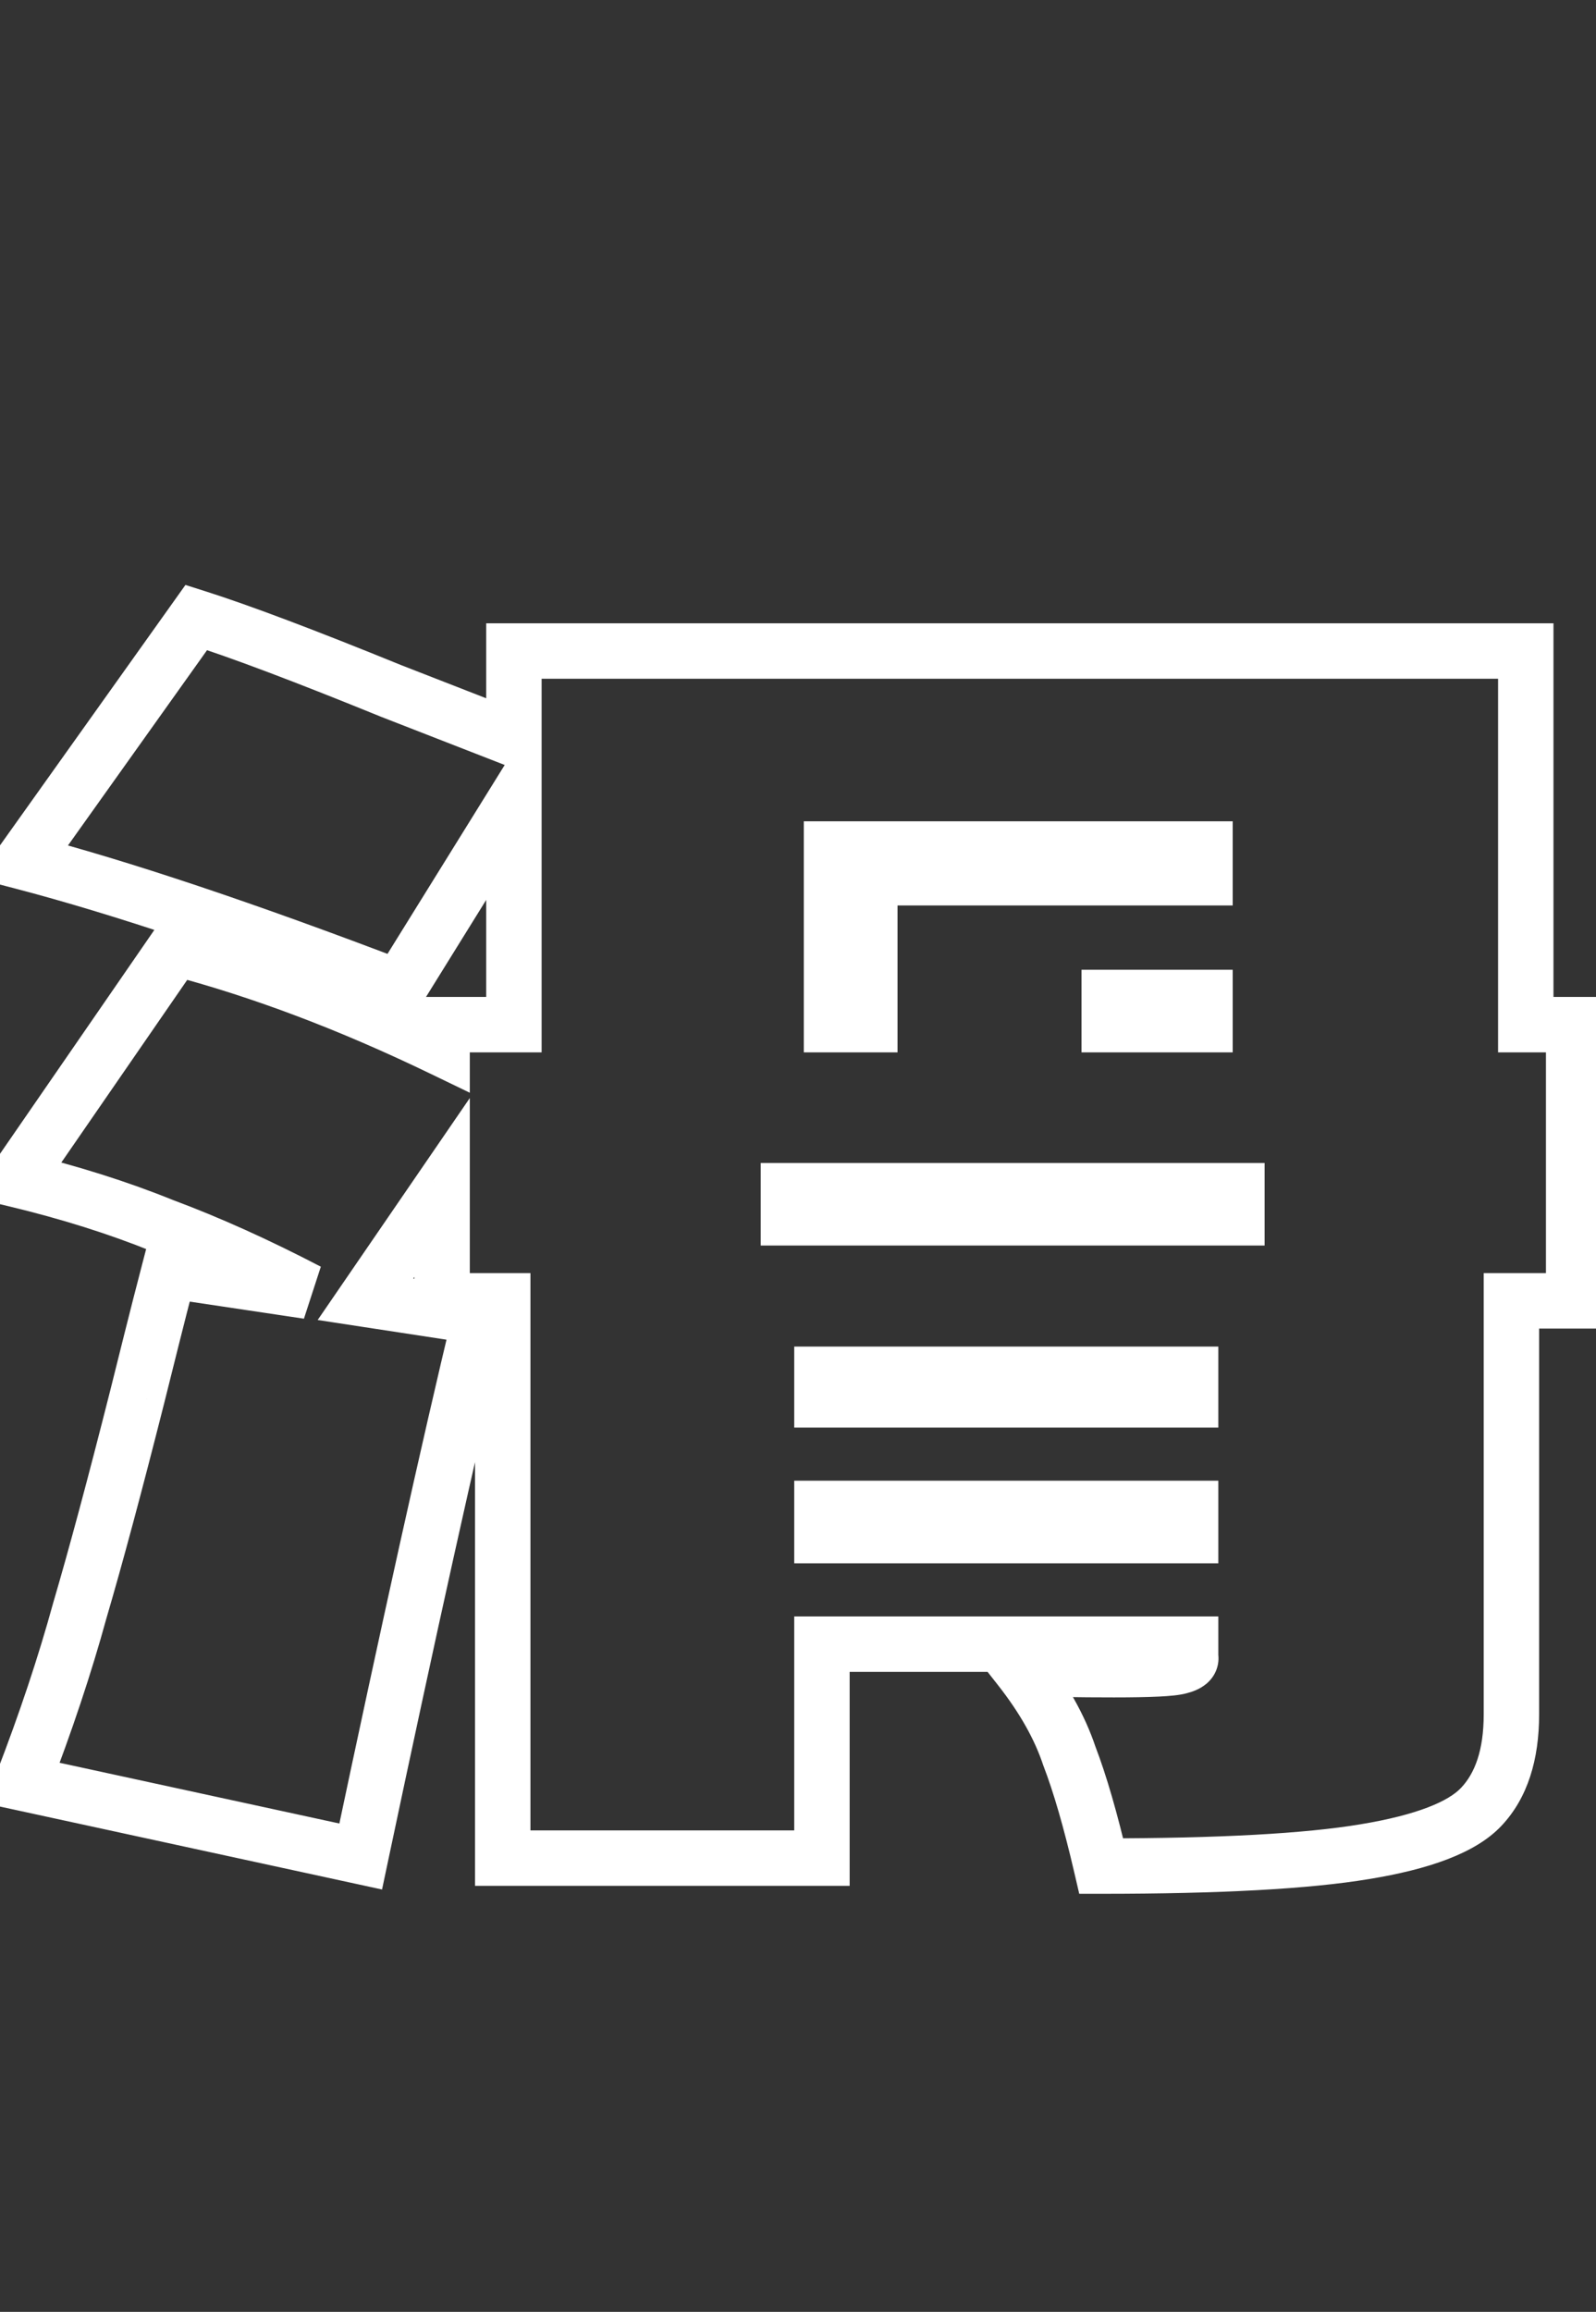 <svg width="288" height="417" viewBox="0 0 288 417" fill="none" xmlns="http://www.w3.org/2000/svg">
<rect x="0" y="0" width="288" height="417" fill="#333333" stroke="none"/>
<path d="M283.968 184.816H288.968V179.816H283.968V184.816ZM283.968 234.64V239.64H288.968V234.64H283.968ZM272.736 234.64V229.64H267.736V234.64H272.736ZM267.264 325.936L263.639 322.492L263.634 322.497L267.264 325.936ZM246.24 334L245.433 329.066L245.425 329.067L245.418 329.068L246.24 334ZM198.72 336.592L193.85 337.725L194.749 341.592H198.72V336.592ZM192.96 316.72L188.217 318.301L188.253 318.409L188.293 318.515L192.96 316.72ZM184.032 300.88L184.232 295.884L173.408 295.451L180.1 303.969L184.032 300.88ZM212.832 300.592L211.619 295.741L211.538 295.762L211.458 295.784L212.832 300.592ZM214.848 298.864H209.848V299.48L209.997 300.077L214.848 298.864ZM214.848 296.56H219.848V291.56H214.848V296.56ZM148.32 296.56V291.56H143.32V296.56H148.32ZM148.32 335.152V340.152H153.32V335.152H148.32ZM90.72 335.152H85.72V340.152H90.72V335.152ZM90.72 234.64H95.72V229.64H90.72V234.64ZM79.776 234.64H74.776V239.64H79.776V234.64ZM79.776 214.192H84.776V198.059L75.652 211.364L79.776 214.192ZM65.952 234.352L61.828 231.524L57.325 238.092L65.197 239.295L65.952 234.352ZM86.688 237.52L91.55 238.687L92.819 233.399L87.443 232.577L86.688 237.52ZM65.088 334.864L64.028 339.75L68.941 340.816L69.98 335.898L65.088 334.864ZM4.032 321.616L-0.633 319.816L-2.735 325.264L2.972 326.502L4.032 321.616ZM14.4 290.512L9.603 289.101L9.59 289.145L9.578 289.188L14.4 290.512ZM24.768 251.92L29.615 253.146L29.617 253.14L29.619 253.133L24.768 251.92ZM27.36 241.552L32.211 242.765H32.211L27.36 241.552ZM30.528 229.168L31.267 224.223L26.824 223.559L25.69 227.906L30.528 229.168ZM55.584 232.912L54.845 237.857L57.894 228.477L55.584 232.912ZM29.376 221.104L27.5 225.739L27.566 225.765L27.632 225.79L29.376 221.104ZM2.88 212.752L-1.236 209.913L-5.374 215.913L1.713 217.614L2.88 212.752ZM31.68 170.992L32.95 166.156L29.556 165.265L27.564 168.153L31.68 170.992ZM79.776 189.136L77.602 193.639L84.776 197.102V189.136H79.776ZM79.776 184.816V179.816H74.776V184.816H79.776ZM92.736 184.816V189.816H97.736V184.816H92.736ZM92.736 144.784H97.736V127.247L88.488 142.147L92.736 144.784ZM72 178.192L70.216 182.863L74.072 184.336L76.248 180.829L72 178.192ZM4.032 155.44L-0.04 152.539L-4.249 158.447L2.77 160.278L4.032 155.44ZM35.424 111.376L36.935 106.61L33.464 105.509L31.352 108.475L35.424 111.376ZM70.56 124.624L68.674 129.254L68.709 129.269L68.745 129.283L70.56 124.624ZM92.736 133.264L90.921 137.923L97.736 140.578V133.264H92.736ZM92.736 117.424V112.424H87.736V117.424H92.736ZM275.328 117.424H280.328V112.424H275.328V117.424ZM275.328 184.816H270.328V189.816H275.328V184.816ZM217.44 153.136H222.44V148.136H217.44V153.136ZM150.048 153.136V148.136H145.048V153.136H150.048ZM150.048 184.816H145.048V189.816H150.048V184.816ZM156.96 184.816V189.816H161.96V184.816H156.96ZM156.96 158.32V153.32H151.96V158.32H156.96ZM217.44 158.32V163.32H222.44V158.32H217.44ZM200.16 179.92V174.92H195.16V179.92H200.16ZM200.16 184.816H195.16V189.816H200.16V184.816ZM217.44 184.816V189.816H222.44V184.816H217.44ZM217.44 179.92H222.44V174.92H217.44V179.92ZM223.2 219.664V224.664H228.2V219.664H223.2ZM223.2 214.768H228.2V209.768H223.2V214.768ZM142.272 214.768V209.768H137.272V214.768H142.272ZM142.272 219.664H137.272V224.664H142.272V219.664ZM214.848 247.888H219.848V242.888H214.848V247.888ZM148.32 247.888V242.888H143.32V247.888H148.32ZM148.32 252.496H143.32V257.496H148.32V252.496ZM214.848 252.496V257.496H219.848V252.496H214.848ZM148.32 272.08V267.08H143.32V272.08H148.32ZM148.32 276.976H143.32V281.976H148.32V276.976ZM214.848 276.976V281.976H219.848V276.976H214.848ZM214.848 272.08H219.848V267.08H214.848V272.08ZM278.968 184.816V234.64H288.968V184.816H278.968ZM283.968 229.64H272.736V239.64H283.968V229.64ZM267.736 234.64V309.232H277.736V234.64H267.736ZM267.736 309.232C267.736 315.736 266.116 319.885 263.639 322.492L270.889 329.38C275.708 324.307 277.736 317.32 277.736 309.232H267.736ZM263.634 322.497C261.409 324.846 255.903 327.352 245.433 329.066L247.047 338.934C257.697 337.192 266.207 334.322 270.894 329.375L263.634 322.497ZM245.418 329.068C235.476 330.725 219.976 331.592 198.72 331.592V341.592C220.088 341.592 236.269 340.731 247.062 338.932L245.418 329.068ZM203.59 335.459C201.644 327.092 199.663 320.22 197.627 314.925L188.293 318.515C190.097 323.204 191.956 329.58 193.85 337.725L203.59 335.459ZM197.703 315.139C195.754 309.292 192.457 303.51 187.964 297.791L180.1 303.969C184.055 309.002 186.71 313.78 188.217 318.301L197.703 315.139ZM183.832 305.876C188.717 306.071 194.451 306.168 201.024 306.168V296.168C194.541 296.168 188.947 296.073 184.232 295.884L183.832 305.876ZM201.024 306.168C204.324 306.168 207.031 306.12 209.116 306.018C211.011 305.926 212.896 305.774 214.206 305.4L211.458 295.784C211.538 295.762 211.377 295.81 210.796 295.873C210.27 295.931 209.555 295.985 208.628 296.03C206.777 296.12 204.252 296.168 201.024 296.168V306.168ZM214.045 305.443C215.06 305.189 216.519 304.716 217.742 303.668C218.413 303.093 219.124 302.248 219.539 301.086C219.967 299.888 219.959 298.692 219.699 297.651L209.997 300.077C209.833 299.42 209.813 298.584 210.121 297.722C210.416 296.896 210.899 296.363 211.234 296.076C211.785 295.604 212.14 295.611 211.619 295.741L214.045 305.443ZM219.848 298.864C219.848 298.862 219.848 298.861 219.848 298.859C219.848 298.858 219.848 298.857 219.848 298.855C219.848 298.854 219.848 298.852 219.848 298.851C219.848 298.849 219.848 298.848 219.848 298.846C219.848 298.845 219.848 298.843 219.848 298.842C219.848 298.84 219.848 298.839 219.848 298.837C219.848 298.836 219.848 298.834 219.848 298.833C219.848 298.831 219.848 298.83 219.848 298.828C219.848 298.827 219.848 298.825 219.848 298.824C219.848 298.822 219.848 298.821 219.848 298.819C219.848 298.818 219.848 298.816 219.848 298.815C219.848 298.813 219.848 298.812 219.848 298.81C219.848 298.809 219.848 298.808 219.848 298.806C219.848 298.805 219.848 298.803 219.848 298.802C219.848 298.8 219.848 298.799 219.848 298.797C219.848 298.796 219.848 298.794 219.848 298.793C219.848 298.791 219.848 298.79 219.848 298.788C219.848 298.787 219.848 298.786 219.848 298.784C219.848 298.783 219.848 298.781 219.848 298.78C219.848 298.778 219.848 298.777 219.848 298.775C219.848 298.774 219.848 298.772 219.848 298.771C219.848 298.77 219.848 298.768 219.848 298.767C219.848 298.765 219.848 298.764 219.848 298.762C219.848 298.761 219.848 298.759 219.848 298.758C219.848 298.756 219.848 298.755 219.848 298.754C219.848 298.752 219.848 298.751 219.848 298.749C219.848 298.748 219.848 298.746 219.848 298.745C219.848 298.743 219.848 298.742 219.848 298.741C219.848 298.739 219.848 298.738 219.848 298.736C219.848 298.735 219.848 298.733 219.848 298.732C219.848 298.731 219.848 298.729 219.848 298.728C219.848 298.726 219.848 298.725 219.848 298.723C219.848 298.722 219.848 298.721 219.848 298.719C219.848 298.718 219.848 298.716 219.848 298.715C219.848 298.713 219.848 298.712 219.848 298.711C219.848 298.709 219.848 298.708 219.848 298.706C219.848 298.705 219.848 298.703 219.848 298.702C219.848 298.701 219.848 298.699 219.848 298.698C219.848 298.696 219.848 298.695 219.848 298.694C219.848 298.692 219.848 298.691 219.848 298.689C219.848 298.688 219.848 298.686 219.848 298.685C219.848 298.684 219.848 298.682 219.848 298.681C219.848 298.679 219.848 298.678 219.848 298.677C219.848 298.675 219.848 298.674 219.848 298.672C219.848 298.671 219.848 298.67 219.848 298.668C219.848 298.667 219.848 298.665 219.848 298.664C219.848 298.663 219.848 298.661 219.848 298.66C219.848 298.658 219.848 298.657 219.848 298.656C219.848 298.654 219.848 298.653 219.848 298.651C219.848 298.65 219.848 298.649 219.848 298.647C219.848 298.646 219.848 298.644 219.848 298.643C219.848 298.642 219.848 298.64 219.848 298.639C219.848 298.638 219.848 298.636 219.848 298.635C219.848 298.633 219.848 298.632 219.848 298.631C219.848 298.629 219.848 298.628 219.848 298.626C219.848 298.625 219.848 298.624 219.848 298.622C219.848 298.621 219.848 298.62 219.848 298.618C219.848 298.617 219.848 298.615 219.848 298.614C219.848 298.613 219.848 298.611 219.848 298.61C219.848 298.609 219.848 298.607 219.848 298.606C219.848 298.604 219.848 298.603 219.848 298.602C219.848 298.6 219.848 298.599 219.848 298.598C219.848 298.596 219.848 298.595 219.848 298.594C219.848 298.592 219.848 298.591 219.848 298.59C219.848 298.588 219.848 298.587 219.848 298.585C219.848 298.584 219.848 298.583 219.848 298.581C219.848 298.58 219.848 298.579 219.848 298.577C219.848 298.576 219.848 298.575 219.848 298.573C219.848 298.572 219.848 298.571 219.848 298.569C219.848 298.568 219.848 298.566 219.848 298.565C219.848 298.564 219.848 298.562 219.848 298.561C219.848 298.56 219.848 298.558 219.848 298.557C219.848 298.556 219.848 298.554 219.848 298.553C219.848 298.552 219.848 298.55 219.848 298.549C219.848 298.548 219.848 298.546 219.848 298.545C219.848 298.544 219.848 298.542 219.848 298.541C219.848 298.54 219.848 298.538 219.848 298.537C219.848 298.536 219.848 298.534 219.848 298.533C219.848 298.532 219.848 298.53 219.848 298.529C219.848 298.528 219.848 298.526 219.848 298.525C219.848 298.524 219.848 298.522 219.848 298.521C219.848 298.52 219.848 298.518 219.848 298.517C219.848 298.516 219.848 298.515 219.848 298.513C219.848 298.512 219.848 298.511 219.848 298.509C219.848 298.508 219.848 298.507 219.848 298.505C219.848 298.504 219.848 298.503 219.848 298.501C219.848 298.5 219.848 298.499 219.848 298.497C219.848 298.496 219.848 298.495 219.848 298.494C219.848 298.492 219.848 298.491 219.848 298.49C219.848 298.488 219.848 298.487 219.848 298.486C219.848 298.484 219.848 298.483 219.848 298.482C219.848 298.48 219.848 298.479 219.848 298.478C219.848 298.477 219.848 298.475 219.848 298.474C219.848 298.473 219.848 298.471 219.848 298.47C219.848 298.469 219.848 298.468 219.848 298.466C219.848 298.465 219.848 298.464 219.848 298.462C219.848 298.461 219.848 298.46 219.848 298.458C219.848 298.457 219.848 298.456 219.848 298.455C219.848 298.453 219.848 298.452 219.848 298.451C219.848 298.45 219.848 298.448 219.848 298.447C219.848 298.446 219.848 298.444 219.848 298.443C219.848 298.442 219.848 298.441 219.848 298.439C219.848 298.438 219.848 298.437 219.848 298.435C219.848 298.434 219.848 298.433 219.848 298.432C219.848 298.43 219.848 298.429 219.848 298.428C219.848 298.427 219.848 298.425 219.848 298.424C219.848 298.423 219.848 298.422 219.848 298.42C219.848 298.419 219.848 298.418 219.848 298.416C219.848 298.415 219.848 298.414 219.848 298.413C219.848 298.411 219.848 298.41 219.848 298.409C219.848 298.408 219.848 298.406 219.848 298.405C219.848 298.404 219.848 298.403 219.848 298.401C219.848 298.4 219.848 298.399 219.848 298.398C219.848 298.396 219.848 298.395 219.848 298.394C219.848 298.393 219.848 298.391 219.848 298.39C219.848 298.389 219.848 298.388 219.848 298.386C219.848 298.385 219.848 298.384 219.848 298.383C219.848 298.381 219.848 298.38 219.848 298.379C219.848 298.378 219.848 298.376 219.848 298.375C219.848 298.374 219.848 298.373 219.848 298.371C219.848 298.37 219.848 298.369 219.848 298.368C219.848 298.367 219.848 298.365 219.848 298.364C219.848 298.363 219.848 298.362 219.848 298.36C219.848 298.359 219.848 298.358 219.848 298.357C219.848 298.355 219.848 298.354 219.848 298.353C219.848 298.352 219.848 298.351 219.848 298.349C219.848 298.348 219.848 298.347 219.848 298.346C219.848 298.344 219.848 298.343 219.848 298.342C219.848 298.341 219.848 298.34 219.848 298.338C219.848 298.337 219.848 298.336 219.848 298.335C219.848 298.333 219.848 298.332 219.848 298.331C219.848 298.33 219.848 298.329 219.848 298.327C219.848 298.326 219.848 298.325 219.848 298.324C219.848 298.323 219.848 298.321 219.848 298.32C219.848 298.319 219.848 298.318 219.848 298.317C219.848 298.315 219.848 298.314 219.848 298.313C219.848 298.312 219.848 298.311 219.848 298.309C219.848 298.308 219.848 298.307 219.848 298.306C219.848 298.305 219.848 298.303 219.848 298.302C219.848 298.301 219.848 298.3 219.848 298.299C219.848 298.297 219.848 298.296 219.848 298.295C219.848 298.294 219.848 298.293 219.848 298.291C219.848 298.29 219.848 298.289 219.848 298.288C219.848 298.287 219.848 298.286 219.848 298.284C219.848 298.283 219.848 298.282 219.848 298.281C219.848 298.28 219.848 298.278 219.848 298.277C219.848 298.276 219.848 298.275 219.848 298.274C219.848 298.273 219.848 298.271 219.848 298.27C219.848 298.269 219.848 298.268 219.848 298.267C219.848 298.266 219.848 298.264 219.848 298.263C219.848 298.262 219.848 298.261 219.848 298.26C219.848 298.258 219.848 298.257 219.848 298.256C219.848 298.255 219.848 298.254 219.848 298.253C219.848 298.251 219.848 298.25 219.848 298.249C219.848 298.248 219.848 298.247 219.848 298.246C219.848 298.245 219.848 298.243 219.848 298.242C219.848 298.241 219.848 298.24 219.848 298.239C219.848 298.238 219.848 298.236 219.848 298.235C219.848 298.234 219.848 298.233 219.848 298.232C219.848 298.231 219.848 298.23 219.848 298.228C219.848 298.227 219.848 298.226 219.848 298.225C219.848 298.224 219.848 298.223 219.848 298.221C219.848 298.22 219.848 298.219 219.848 298.218C219.848 298.217 219.848 298.216 219.848 298.215C219.848 298.214 219.848 298.212 219.848 298.211C219.848 298.21 219.848 298.209 219.848 298.208C219.848 298.207 219.848 298.206 219.848 298.204C219.848 298.203 219.848 298.202 219.848 298.201C219.848 298.2 219.848 298.199 219.848 298.198C219.848 298.197 219.848 298.195 219.848 298.194C219.848 298.193 219.848 298.192 219.848 298.191C219.848 298.19 219.848 298.189 219.848 298.188C219.848 298.186 219.848 298.185 219.848 298.184C219.848 298.183 219.848 298.182 219.848 298.181C219.848 298.18 219.848 298.179 219.848 298.177C219.848 298.176 219.848 298.175 219.848 298.174C219.848 298.173 219.848 298.172 219.848 298.171C219.848 298.17 219.848 298.169 219.848 298.167C219.848 298.166 219.848 298.165 219.848 298.164C219.848 298.163 219.848 298.162 219.848 298.161C219.848 298.16 219.848 298.159 219.848 298.157C219.848 298.156 219.848 298.155 219.848 298.154C219.848 298.153 219.848 298.152 219.848 298.151C219.848 298.15 219.848 298.149 219.848 298.148C219.848 298.146 219.848 298.145 219.848 298.144C219.848 298.143 219.848 298.142 219.848 298.141C219.848 298.14 219.848 298.139 219.848 298.138C219.848 298.137 219.848 298.136 219.848 298.134C219.848 298.133 219.848 298.132 219.848 298.131C219.848 298.13 219.848 298.129 219.848 298.128C219.848 298.127 219.848 298.126 219.848 298.125C219.848 298.124 219.848 298.123 219.848 298.121C219.848 298.12 219.848 298.119 219.848 298.118C219.848 298.117 219.848 298.116 219.848 298.115C219.848 298.114 219.848 298.113 219.848 298.112C219.848 298.111 219.848 298.11 219.848 298.109C219.848 298.108 219.848 298.106 219.848 298.105C219.848 298.104 219.848 298.103 219.848 298.102C219.848 298.101 219.848 298.1 219.848 298.099C219.848 298.098 219.848 298.097 219.848 298.096C219.848 298.095 219.848 298.094 219.848 298.093C219.848 298.092 219.848 298.091 219.848 298.089C219.848 298.088 219.848 298.087 219.848 298.086C219.848 298.085 219.848 298.084 219.848 298.083C219.848 298.082 219.848 298.081 219.848 298.08C219.848 298.079 219.848 298.078 219.848 298.077C219.848 298.076 219.848 298.075 219.848 298.074C219.848 298.073 219.848 298.072 219.848 298.071C219.848 298.07 219.848 298.069 219.848 298.067C219.848 298.066 219.848 298.065 219.848 298.064C219.848 298.063 219.848 298.062 219.848 298.061C219.848 298.06 219.848 298.059 219.848 298.058C219.848 298.057 219.848 298.056 219.848 298.055C219.848 298.054 219.848 298.053 219.848 298.052C219.848 298.051 219.848 298.05 219.848 298.049C219.848 298.048 219.848 298.047 219.848 298.046C219.848 298.045 219.848 298.044 219.848 298.043C219.848 298.042 219.848 298.041 219.848 298.04C219.848 298.039 219.848 298.038 219.848 298.037C219.848 298.036 219.848 298.035 219.848 298.034C219.848 298.033 219.848 298.031 219.848 298.03C219.848 298.029 219.848 298.028 219.848 298.027C219.848 298.026 219.848 298.025 219.848 298.024C219.848 298.023 219.848 298.022 219.848 298.021C219.848 298.02 219.848 298.019 219.848 298.018C219.848 298.017 219.848 298.016 219.848 298.015C219.848 298.014 219.848 298.013 219.848 298.012C219.848 298.011 219.848 298.01 219.848 298.009C219.848 298.008 219.848 298.007 219.848 298.006C219.848 298.005 219.848 298.004 219.848 298.003C219.848 298.002 219.848 298.001 219.848 298C219.848 297.999 219.848 297.998 219.848 297.997C219.848 297.996 219.848 297.995 219.848 297.994C219.848 297.993 219.848 297.992 219.848 297.991C219.848 297.99 219.848 297.99 219.848 297.989C219.848 297.988 219.848 297.987 219.848 297.986C219.848 297.985 219.848 297.984 219.848 297.983C219.848 297.982 219.848 297.981 219.848 297.98C219.848 297.979 219.848 297.978 219.848 297.977C219.848 297.976 219.848 297.975 219.848 297.974C219.848 297.973 219.848 297.972 219.848 297.971C219.848 297.97 219.848 297.969 219.848 297.968C219.848 297.967 219.848 297.966 219.848 297.965C219.848 297.964 219.848 297.963 219.848 297.962C219.848 297.961 219.848 297.96 219.848 297.959C219.848 297.958 219.848 297.957 219.848 297.956C219.848 297.956 219.848 297.955 219.848 297.954C219.848 297.953 219.848 297.952 219.848 297.951C219.848 297.95 219.848 297.949 219.848 297.948C219.848 297.947 219.848 297.946 219.848 297.945C219.848 297.944 219.848 297.943 219.848 297.942C219.848 297.941 219.848 297.94 219.848 297.939C219.848 297.938 219.848 297.937 219.848 297.936C219.848 297.936 219.848 297.935 219.848 297.934C219.848 297.933 219.848 297.932 219.848 297.931C219.848 297.93 219.848 297.929 219.848 297.928C219.848 297.927 219.848 297.926 219.848 297.925C219.848 297.924 219.848 297.923 219.848 297.922C219.848 297.921 219.848 297.921 219.848 297.92C219.848 297.919 219.848 297.918 219.848 297.917C219.848 297.916 219.848 297.915 219.848 297.914C219.848 297.913 219.848 297.912 219.848 297.911C219.848 297.91 219.848 297.909 219.848 297.908C219.848 297.908 219.848 297.907 219.848 297.906C219.848 297.905 219.848 297.904 219.848 297.903C219.848 297.902 219.848 297.901 219.848 297.9C219.848 297.899 219.848 297.898 219.848 297.897C219.848 297.897 219.848 297.896 219.848 297.895C219.848 297.894 219.848 297.893 219.848 297.892C219.848 297.891 219.848 297.89 219.848 297.889C219.848 297.888 219.848 297.887 219.848 297.887C219.848 297.886 219.848 297.885 219.848 297.884C219.848 297.883 219.848 297.882 219.848 297.881C219.848 297.88 219.848 297.879 219.848 297.878C219.848 297.878 219.848 297.877 219.848 297.876C219.848 297.875 219.848 297.874 219.848 297.873C219.848 297.872 219.848 297.871 219.848 297.87C219.848 297.87 219.848 297.869 219.848 297.868C219.848 297.867 219.848 297.866 219.848 297.865C219.848 297.864 219.848 297.863 219.848 297.862C219.848 297.862 219.848 297.861 219.848 297.86C219.848 297.859 219.848 297.858 219.848 297.857C219.848 297.856 219.848 297.855 219.848 297.854C219.848 297.854 219.848 297.853 219.848 297.852C219.848 297.851 219.848 297.85 219.848 297.849C219.848 297.848 219.848 297.847 219.848 297.847C219.848 297.846 219.848 297.845 219.848 297.844C219.848 297.843 219.848 297.842 219.848 297.841C219.848 297.841 219.848 297.84 219.848 297.839C219.848 297.838 219.848 297.837 219.848 297.836C219.848 297.835 219.848 297.834 219.848 297.834C219.848 297.833 219.848 297.832 219.848 297.831C219.848 297.83 219.848 297.829 219.848 297.828C219.848 297.828 219.848 297.827 219.848 297.826C219.848 297.825 219.848 297.824 219.848 297.823C219.848 297.822 219.848 297.822 219.848 297.821C219.848 297.82 219.848 297.819 219.848 297.818C219.848 297.817 219.848 297.817 219.848 297.816C219.848 297.815 219.848 297.814 219.848 297.813C219.848 297.812 219.848 297.811 219.848 297.811C219.848 297.81 219.848 297.809 219.848 297.808C219.848 297.807 219.848 297.806 219.848 297.806C219.848 297.805 219.848 297.804 219.848 297.803C219.848 297.802 219.848 297.801 219.848 297.801C219.848 297.8 219.848 297.799 219.848 297.798C219.848 297.797 219.848 297.796 219.848 297.796C219.848 297.795 219.848 297.794 219.848 297.793C219.848 297.792 219.848 297.791 219.848 297.791C219.848 297.79 219.848 297.789 219.848 297.788C219.848 297.787 219.848 297.787 219.848 297.786C219.848 297.785 219.848 297.784 219.848 297.783C219.848 297.782 219.848 297.782 219.848 297.781C219.848 297.78 219.848 297.779 219.848 297.778C219.848 297.778 219.848 297.777 219.848 297.776C219.848 297.775 219.848 297.774 219.848 297.774C219.848 297.773 219.848 297.772 219.848 297.771C219.848 297.77 219.848 297.77 219.848 297.769C219.848 297.768 219.848 297.767 219.848 297.766C219.848 297.766 219.848 297.765 219.848 297.764C219.848 297.763 219.848 297.762 219.848 297.762C219.848 297.761 219.848 297.76 219.848 297.759C219.848 297.758 219.848 297.758 219.848 297.757C219.848 297.756 219.848 297.755 219.848 297.754C219.848 297.754 219.848 297.753 219.848 297.752C219.848 297.751 219.848 297.75 219.848 297.75C219.848 297.749 219.848 297.748 219.848 297.747C219.848 297.746 219.848 297.746 219.848 297.745C219.848 297.744 219.848 297.743 219.848 297.743C219.848 297.742 219.848 297.741 219.848 297.74C219.848 297.739 219.848 297.739 219.848 297.738C219.848 297.737 219.848 297.736 219.848 297.736C219.848 297.735 219.848 297.734 219.848 297.733C219.848 297.733 219.848 297.732 219.848 297.731C219.848 297.73 219.848 297.729 219.848 297.729C219.848 297.728 219.848 297.727 219.848 297.726C219.848 297.726 219.848 297.725 219.848 297.724C219.848 297.723 219.848 297.723 219.848 297.722C219.848 297.721 219.848 297.72 219.848 297.72C219.848 297.719 219.848 297.718 219.848 297.717C219.848 297.717 219.848 297.716 219.848 297.715C219.848 297.714 219.848 297.714 219.848 297.713C219.848 297.712 219.848 297.711 219.848 297.711C219.848 297.71 219.848 297.709 219.848 297.708C219.848 297.708 219.848 297.707 219.848 297.706C219.848 297.705 219.848 297.705 219.848 297.704C219.848 297.703 219.848 297.702 219.848 297.702C219.848 297.701 219.848 297.7 219.848 297.699C219.848 297.699 219.848 297.698 219.848 297.697C219.848 297.696 219.848 297.696 219.848 297.695C219.848 297.694 219.848 297.693 219.848 297.693C219.848 297.692 219.848 297.691 219.848 297.691C219.848 297.69 219.848 297.689 219.848 297.688C219.848 297.688 219.848 297.687 219.848 297.686C219.848 297.685 219.848 297.685 219.848 297.684C219.848 297.683 219.848 297.683 219.848 297.682C219.848 297.681 219.848 297.68 219.848 297.68C219.848 297.679 219.848 297.678 219.848 297.678C219.848 297.677 219.848 297.676 219.848 297.675C219.848 297.675 219.848 297.674 219.848 297.673C219.848 297.673 219.848 297.672 219.848 297.671C219.848 297.67 219.848 297.67 219.848 297.669C219.848 297.668 219.848 297.668 219.848 297.667C219.848 297.666 219.848 297.665 219.848 297.665C219.848 297.664 219.848 297.663 219.848 297.663C219.848 297.662 219.848 297.661 219.848 297.661C219.848 297.66 219.848 297.659 219.848 297.659C219.848 297.658 219.848 297.657 219.848 297.656C219.848 297.656 219.848 297.655 219.848 297.654C219.848 297.654 219.848 297.653 219.848 297.652C219.848 297.652 219.848 297.651 219.848 297.65C219.848 297.65 219.848 297.649 219.848 297.648C219.848 297.647 219.848 297.647 219.848 297.646C219.848 297.645 219.848 297.645 219.848 297.644C219.848 297.643 219.848 297.643 219.848 297.642C219.848 297.641 219.848 297.641 219.848 297.64C219.848 297.639 219.848 297.639 219.848 297.638C219.848 297.637 219.848 297.637 219.848 297.636C219.848 297.635 219.848 297.635 219.848 297.634C219.848 297.633 219.848 297.633 219.848 297.632C219.848 297.631 219.848 297.631 219.848 297.63C219.848 297.629 219.848 297.629 219.848 297.628C219.848 297.627 219.848 297.627 219.848 297.626C219.848 297.625 219.848 297.625 219.848 297.624C219.848 297.623 219.848 297.623 219.848 297.622C219.848 297.621 219.848 297.621 219.848 297.62C219.848 297.619 219.848 297.619 219.848 297.618C219.848 297.617 219.848 297.617 219.848 297.616C219.848 297.615 219.848 297.615 219.848 297.614C219.848 297.614 219.848 297.613 219.848 297.612C219.848 297.612 219.848 297.611 219.848 297.61C219.848 297.61 219.848 297.609 219.848 297.608C219.848 297.608 219.848 297.607 219.848 297.606C219.848 297.606 219.848 297.605 219.848 297.605C219.848 297.604 219.848 297.603 219.848 297.603C219.848 297.602 219.848 297.601 219.848 297.601C219.848 297.6 219.848 297.599 219.848 297.599C219.848 297.598 219.848 297.598 219.848 297.597C219.848 297.596 219.848 297.596 219.848 297.595C219.848 297.594 219.848 297.594 219.848 297.593C219.848 297.593 219.848 297.592 219.848 297.591C219.848 297.591 219.848 297.59 219.848 297.589C219.848 297.589 219.848 297.588 219.848 297.588C219.848 297.587 219.848 297.586 219.848 297.586C219.848 297.585 219.848 297.585 219.848 297.584C219.848 297.583 219.848 297.583 219.848 297.582C219.848 297.582 219.848 297.581 219.848 297.58C219.848 297.58 219.848 297.579 219.848 297.578C219.848 297.578 219.848 297.577 219.848 297.577C219.848 297.576 219.848 297.575 219.848 297.575C219.848 297.574 219.848 297.574 219.848 297.573C219.848 297.572 219.848 297.572 219.848 297.571C219.848 297.571 219.848 297.57 219.848 297.569C219.848 297.569 219.848 297.568 219.848 297.568C219.848 297.567 219.848 297.566 219.848 297.566C219.848 297.565 219.848 297.565 219.848 297.564C219.848 297.564 219.848 297.563 219.848 297.562C219.848 297.562 219.848 297.561 219.848 297.561C219.848 297.56 219.848 297.559 219.848 297.559C219.848 297.558 219.848 297.558 219.848 297.557C219.848 297.557 219.848 297.556 219.848 297.555C219.848 297.555 219.848 297.554 219.848 297.554C219.848 297.553 219.848 297.553 219.848 297.552C219.848 297.551 219.848 297.551 219.848 297.55C219.848 297.55 219.848 297.549 219.848 297.549C219.848 297.548 219.848 297.547 219.848 297.547C219.848 297.546 219.848 297.546 219.848 297.545C219.848 297.545 219.848 297.544 219.848 297.543C219.848 297.543 219.848 297.542 219.848 297.542C219.848 297.541 219.848 297.541 219.848 297.54C219.848 297.54 219.848 297.539 219.848 297.538C219.848 297.538 219.848 297.537 219.848 297.537C219.848 297.536 219.848 297.536 219.848 297.535C219.848 297.535 219.848 297.534 219.848 297.533C219.848 297.533 219.848 297.532 219.848 297.532C219.848 297.531 219.848 297.531 219.848 297.53C219.848 297.53 219.848 297.529 219.848 297.529C219.848 297.528 219.848 297.527 219.848 297.527C219.848 297.526 219.848 297.526 219.848 297.525C219.848 297.525 219.848 297.524 219.848 297.524C219.848 297.523 219.848 297.523 219.848 297.522C219.848 297.522 219.848 297.521 219.848 297.52C219.848 297.52 219.848 297.519 219.848 297.519C219.848 297.518 219.848 297.518 219.848 297.517C219.848 297.517 219.848 297.516 219.848 297.516C219.848 297.515 219.848 297.515 219.848 297.514C219.848 297.514 219.848 297.513 219.848 297.513C219.848 297.512 219.848 297.512 219.848 297.511C219.848 297.511 219.848 297.51 219.848 297.509C219.848 297.509 219.848 297.508 219.848 297.508C219.848 297.507 219.848 297.507 219.848 297.506C219.848 297.506 219.848 297.505 219.848 297.505C219.848 297.504 219.848 297.504 219.848 297.503C219.848 297.503 219.848 297.502 219.848 297.502C219.848 297.501 219.848 297.501 219.848 297.5C219.848 297.5 219.848 297.499 219.848 297.499C219.848 297.498 219.848 297.498 219.848 297.497C219.848 297.497 219.848 297.496 219.848 297.496C219.848 297.495 219.848 297.495 219.848 297.494C219.848 297.494 219.848 297.493 219.848 297.493C219.848 297.492 219.848 297.492 219.848 297.491C219.848 297.491 219.848 297.49 219.848 297.49C219.848 297.489 219.848 297.489 219.848 297.488C219.848 297.488 219.848 297.488 219.848 297.487C219.848 297.487 219.848 297.486 219.848 297.486C219.848 297.485 219.848 297.485 219.848 297.484C219.848 297.484 219.848 297.483 219.848 297.483C219.848 297.482 219.848 297.482 219.848 297.481C219.848 297.481 219.848 297.48 219.848 297.48C219.848 297.479 219.848 297.479 219.848 297.478C219.848 297.478 219.848 297.478 219.848 297.477C219.848 297.477 219.848 297.476 219.848 297.476C219.848 297.475 219.848 297.475 219.848 297.474C219.848 297.474 219.848 297.473 219.848 297.473C219.848 297.472 219.848 297.472 219.848 297.471C219.848 297.471 219.848 297.471 219.848 297.47C219.848 297.47 219.848 297.469 219.848 297.469C219.848 297.468 219.848 297.468 219.848 297.467C219.848 297.467 219.848 297.467 219.848 297.466C219.848 297.466 219.848 297.465 219.848 297.465C219.848 297.464 219.848 297.464 219.848 297.463C219.848 297.463 219.848 297.462 219.848 297.462C219.848 297.462 219.848 297.461 219.848 297.461C219.848 297.46 219.848 297.46 219.848 297.459C219.848 297.459 219.848 297.459 219.848 297.458C219.848 297.458 219.848 297.457 219.848 297.457C219.848 297.456 219.848 297.456 219.848 297.455C219.848 297.455 219.848 297.455 219.848 297.454C219.848 297.454 219.848 297.453 219.848 297.453C219.848 297.452 219.848 297.452 219.848 297.452C219.848 297.451 219.848 297.451 219.848 297.45C219.848 297.45 219.848 297.449 219.848 297.449C219.848 297.449 219.848 297.448 219.848 297.448C219.848 297.447 219.848 297.447 219.848 297.447C219.848 297.446 219.848 297.446 219.848 297.445C219.848 297.445 219.848 297.444 219.848 297.444C219.848 297.444 219.848 297.443 219.848 297.443C219.848 297.442 219.848 297.442 219.848 297.442C219.848 297.441 219.848 297.441 219.848 297.44C219.848 297.44 219.848 297.44 219.848 297.439C219.848 297.439 219.848 297.438 219.848 297.438C219.848 297.438 219.848 297.437 219.848 297.437C219.848 297.436 219.848 297.436 219.848 297.436C219.848 297.435 219.848 297.435 219.848 297.434C219.848 297.434 219.848 297.434 219.848 297.433C219.848 297.433 219.848 297.432 219.848 297.432C219.848 297.432 219.848 297.431 219.848 297.431C219.848 297.43 219.848 297.43 219.848 297.43C219.848 297.429 219.848 297.429 219.848 297.429C219.848 297.428 219.848 297.428 219.848 297.427C219.848 297.427 219.848 297.427 219.848 297.426C219.848 297.426 219.848 297.426 219.848 297.425C219.848 297.425 219.848 297.424 219.848 297.424H209.848C209.848 297.424 209.848 297.425 209.848 297.425C209.848 297.426 209.848 297.426 209.848 297.426C209.848 297.427 209.848 297.427 209.848 297.427C209.848 297.428 209.848 297.428 209.848 297.429C209.848 297.429 209.848 297.429 209.848 297.43C209.848 297.43 209.848 297.43 209.848 297.431C209.848 297.431 209.848 297.432 209.848 297.432C209.848 297.432 209.848 297.433 209.848 297.433C209.848 297.434 209.848 297.434 209.848 297.434C209.848 297.435 209.848 297.435 209.848 297.436C209.848 297.436 209.848 297.436 209.848 297.437C209.848 297.437 209.848 297.438 209.848 297.438C209.848 297.438 209.848 297.439 209.848 297.439C209.848 297.44 209.848 297.44 209.848 297.44C209.848 297.441 209.848 297.441 209.848 297.442C209.848 297.442 209.848 297.442 209.848 297.443C209.848 297.443 209.848 297.444 209.848 297.444C209.848 297.444 209.848 297.445 209.848 297.445C209.848 297.446 209.848 297.446 209.848 297.447C209.848 297.447 209.848 297.447 209.848 297.448C209.848 297.448 209.848 297.449 209.848 297.449C209.848 297.449 209.848 297.45 209.848 297.45C209.848 297.451 209.848 297.451 209.848 297.452C209.848 297.452 209.848 297.452 209.848 297.453C209.848 297.453 209.848 297.454 209.848 297.454C209.848 297.455 209.848 297.455 209.848 297.455C209.848 297.456 209.848 297.456 209.848 297.457C209.848 297.457 209.848 297.458 209.848 297.458C209.848 297.459 209.848 297.459 209.848 297.459C209.848 297.46 209.848 297.46 209.848 297.461C209.848 297.461 209.848 297.462 209.848 297.462C209.848 297.462 209.848 297.463 209.848 297.463C209.848 297.464 209.848 297.464 209.848 297.465C209.848 297.465 209.848 297.466 209.848 297.466C209.848 297.467 209.848 297.467 209.848 297.467C209.848 297.468 209.848 297.468 209.848 297.469C209.848 297.469 209.848 297.47 209.848 297.47C209.848 297.471 209.848 297.471 209.848 297.471C209.848 297.472 209.848 297.472 209.848 297.473C209.848 297.473 209.848 297.474 209.848 297.474C209.848 297.475 209.848 297.475 209.848 297.476C209.848 297.476 209.848 297.477 209.848 297.477C209.848 297.478 209.848 297.478 209.848 297.478C209.848 297.479 209.848 297.479 209.848 297.48C209.848 297.48 209.848 297.481 209.848 297.481C209.848 297.482 209.848 297.482 209.848 297.483C209.848 297.483 209.848 297.484 209.848 297.484C209.848 297.485 209.848 297.485 209.848 297.486C209.848 297.486 209.848 297.487 209.848 297.487C209.848 297.488 209.848 297.488 209.848 297.488C209.848 297.489 209.848 297.489 209.848 297.49C209.848 297.49 209.848 297.491 209.848 297.491C209.848 297.492 209.848 297.492 209.848 297.493C209.848 297.493 209.848 297.494 209.848 297.494C209.848 297.495 209.848 297.495 209.848 297.496C209.848 297.496 209.848 297.497 209.848 297.497C209.848 297.498 209.848 297.498 209.848 297.499C209.848 297.499 209.848 297.5 209.848 297.5C209.848 297.501 209.848 297.501 209.848 297.502C209.848 297.502 209.848 297.503 209.848 297.503C209.848 297.504 209.848 297.504 209.848 297.505C209.848 297.505 209.848 297.506 209.848 297.506C209.848 297.507 209.848 297.507 209.848 297.508C209.848 297.508 209.848 297.509 209.848 297.509C209.848 297.51 209.848 297.511 209.848 297.511C209.848 297.512 209.848 297.512 209.848 297.513C209.848 297.513 209.848 297.514 209.848 297.514C209.848 297.515 209.848 297.515 209.848 297.516C209.848 297.516 209.848 297.517 209.848 297.517C209.848 297.518 209.848 297.518 209.848 297.519C209.848 297.519 209.848 297.52 209.848 297.52C209.848 297.521 209.848 297.522 209.848 297.522C209.848 297.523 209.848 297.523 209.848 297.524C209.848 297.524 209.848 297.525 209.848 297.525C209.848 297.526 209.848 297.526 209.848 297.527C209.848 297.527 209.848 297.528 209.848 297.529C209.848 297.529 209.848 297.53 209.848 297.53C209.848 297.531 209.848 297.531 209.848 297.532C209.848 297.532 209.848 297.533 209.848 297.533C209.848 297.534 209.848 297.535 209.848 297.535C209.848 297.536 209.848 297.536 209.848 297.537C209.848 297.537 209.848 297.538 209.848 297.538C209.848 297.539 209.848 297.54 209.848 297.54C209.848 297.541 209.848 297.541 209.848 297.542C209.848 297.542 209.848 297.543 209.848 297.543C209.848 297.544 209.848 297.545 209.848 297.545C209.848 297.546 209.848 297.546 209.848 297.547C209.848 297.547 209.848 297.548 209.848 297.549C209.848 297.549 209.848 297.55 209.848 297.55C209.848 297.551 209.848 297.551 209.848 297.552C209.848 297.553 209.848 297.553 209.848 297.554C209.848 297.554 209.848 297.555 209.848 297.555C209.848 297.556 209.848 297.557 209.848 297.557C209.848 297.558 209.848 297.558 209.848 297.559C209.848 297.559 209.848 297.56 209.848 297.561C209.848 297.561 209.848 297.562 209.848 297.562C209.848 297.563 209.848 297.564 209.848 297.564C209.848 297.565 209.848 297.565 209.848 297.566C209.848 297.566 209.848 297.567 209.848 297.568C209.848 297.568 209.848 297.569 209.848 297.569C209.848 297.57 209.848 297.571 209.848 297.571C209.848 297.572 209.848 297.572 209.848 297.573C209.848 297.574 209.848 297.574 209.848 297.575C209.848 297.575 209.848 297.576 209.848 297.577C209.848 297.577 209.848 297.578 209.848 297.578C209.848 297.579 209.848 297.58 209.848 297.58C209.848 297.581 209.848 297.582 209.848 297.582C209.848 297.583 209.848 297.583 209.848 297.584C209.848 297.585 209.848 297.585 209.848 297.586C209.848 297.586 209.848 297.587 209.848 297.588C209.848 297.588 209.848 297.589 209.848 297.589C209.848 297.59 209.848 297.591 209.848 297.591C209.848 297.592 209.848 297.593 209.848 297.593C209.848 297.594 209.848 297.594 209.848 297.595C209.848 297.596 209.848 297.596 209.848 297.597C209.848 297.598 209.848 297.598 209.848 297.599C209.848 297.599 209.848 297.6 209.848 297.601C209.848 297.601 209.848 297.602 209.848 297.603C209.848 297.603 209.848 297.604 209.848 297.605C209.848 297.605 209.848 297.606 209.848 297.606C209.848 297.607 209.848 297.608 209.848 297.608C209.848 297.609 209.848 297.61 209.848 297.61C209.848 297.611 209.848 297.612 209.848 297.612C209.848 297.613 209.848 297.614 209.848 297.614C209.848 297.615 209.848 297.615 209.848 297.616C209.848 297.617 209.848 297.617 209.848 297.618C209.848 297.619 209.848 297.619 209.848 297.62C209.848 297.621 209.848 297.621 209.848 297.622C209.848 297.623 209.848 297.623 209.848 297.624C209.848 297.625 209.848 297.625 209.848 297.626C209.848 297.627 209.848 297.627 209.848 297.628C209.848 297.629 209.848 297.629 209.848 297.63C209.848 297.631 209.848 297.631 209.848 297.632C209.848 297.633 209.848 297.633 209.848 297.634C209.848 297.635 209.848 297.635 209.848 297.636C209.848 297.637 209.848 297.637 209.848 297.638C209.848 297.639 209.848 297.639 209.848 297.64C209.848 297.641 209.848 297.641 209.848 297.642C209.848 297.643 209.848 297.643 209.848 297.644C209.848 297.645 209.848 297.645 209.848 297.646C209.848 297.647 209.848 297.647 209.848 297.648C209.848 297.649 209.848 297.65 209.848 297.65C209.848 297.651 209.848 297.652 209.848 297.652C209.848 297.653 209.848 297.654 209.848 297.654C209.848 297.655 209.848 297.656 209.848 297.656C209.848 297.657 209.848 297.658 209.848 297.659C209.848 297.659 209.848 297.66 209.848 297.661C209.848 297.661 209.848 297.662 209.848 297.663C209.848 297.663 209.848 297.664 209.848 297.665C209.848 297.665 209.848 297.666 209.848 297.667C209.848 297.668 209.848 297.668 209.848 297.669C209.848 297.67 209.848 297.67 209.848 297.671C209.848 297.672 209.848 297.673 209.848 297.673C209.848 297.674 209.848 297.675 209.848 297.675C209.848 297.676 209.848 297.677 209.848 297.678C209.848 297.678 209.848 297.679 209.848 297.68C209.848 297.68 209.848 297.681 209.848 297.682C209.848 297.683 209.848 297.683 209.848 297.684C209.848 297.685 209.848 297.685 209.848 297.686C209.848 297.687 209.848 297.688 209.848 297.688C209.848 297.689 209.848 297.69 209.848 297.691C209.848 297.691 209.848 297.692 209.848 297.693C209.848 297.693 209.848 297.694 209.848 297.695C209.848 297.696 209.848 297.696 209.848 297.697C209.848 297.698 209.848 297.699 209.848 297.699C209.848 297.7 209.848 297.701 209.848 297.702C209.848 297.702 209.848 297.703 209.848 297.704C209.848 297.705 209.848 297.705 209.848 297.706C209.848 297.707 209.848 297.708 209.848 297.708C209.848 297.709 209.848 297.71 209.848 297.711C209.848 297.711 209.848 297.712 209.848 297.713C209.848 297.714 209.848 297.714 209.848 297.715C209.848 297.716 209.848 297.717 209.848 297.717C209.848 297.718 209.848 297.719 209.848 297.72C209.848 297.72 209.848 297.721 209.848 297.722C209.848 297.723 209.848 297.723 209.848 297.724C209.848 297.725 209.848 297.726 209.848 297.726C209.848 297.727 209.848 297.728 209.848 297.729C209.848 297.729 209.848 297.73 209.848 297.731C209.848 297.732 209.848 297.733 209.848 297.733C209.848 297.734 209.848 297.735 209.848 297.736C209.848 297.736 209.848 297.737 209.848 297.738C209.848 297.739 209.848 297.739 209.848 297.74C209.848 297.741 209.848 297.742 209.848 297.743C209.848 297.743 209.848 297.744 209.848 297.745C209.848 297.746 209.848 297.746 209.848 297.747C209.848 297.748 209.848 297.749 209.848 297.75C209.848 297.75 209.848 297.751 209.848 297.752C209.848 297.753 209.848 297.754 209.848 297.754C209.848 297.755 209.848 297.756 209.848 297.757C209.848 297.758 209.848 297.758 209.848 297.759C209.848 297.76 209.848 297.761 209.848 297.762C209.848 297.762 209.848 297.763 209.848 297.764C209.848 297.765 209.848 297.766 209.848 297.766C209.848 297.767 209.848 297.768 209.848 297.769C209.848 297.77 209.848 297.77 209.848 297.771C209.848 297.772 209.848 297.773 209.848 297.774C209.848 297.774 209.848 297.775 209.848 297.776C209.848 297.777 209.848 297.778 209.848 297.778C209.848 297.779 209.848 297.78 209.848 297.781C209.848 297.782 209.848 297.782 209.848 297.783C209.848 297.784 209.848 297.785 209.848 297.786C209.848 297.787 209.848 297.787 209.848 297.788C209.848 297.789 209.848 297.79 209.848 297.791C209.848 297.791 209.848 297.792 209.848 297.793C209.848 297.794 209.848 297.795 209.848 297.796C209.848 297.796 209.848 297.797 209.848 297.798C209.848 297.799 209.848 297.8 209.848 297.801C209.848 297.801 209.848 297.802 209.848 297.803C209.848 297.804 209.848 297.805 209.848 297.806C209.848 297.806 209.848 297.807 209.848 297.808C209.848 297.809 209.848 297.81 209.848 297.811C209.848 297.811 209.848 297.812 209.848 297.813C209.848 297.814 209.848 297.815 209.848 297.816C209.848 297.817 209.848 297.817 209.848 297.818C209.848 297.819 209.848 297.82 209.848 297.821C209.848 297.822 209.848 297.822 209.848 297.823C209.848 297.824 209.848 297.825 209.848 297.826C209.848 297.827 209.848 297.828 209.848 297.828C209.848 297.829 209.848 297.83 209.848 297.831C209.848 297.832 209.848 297.833 209.848 297.834C209.848 297.834 209.848 297.835 209.848 297.836C209.848 297.837 209.848 297.838 209.848 297.839C209.848 297.84 209.848 297.841 209.848 297.841C209.848 297.842 209.848 297.843 209.848 297.844C209.848 297.845 209.848 297.846 209.848 297.847C209.848 297.847 209.848 297.848 209.848 297.849C209.848 297.85 209.848 297.851 209.848 297.852C209.848 297.853 209.848 297.854 209.848 297.854C209.848 297.855 209.848 297.856 209.848 297.857C209.848 297.858 209.848 297.859 209.848 297.86C209.848 297.861 209.848 297.862 209.848 297.862C209.848 297.863 209.848 297.864 209.848 297.865C209.848 297.866 209.848 297.867 209.848 297.868C209.848 297.869 209.848 297.87 209.848 297.87C209.848 297.871 209.848 297.872 209.848 297.873C209.848 297.874 209.848 297.875 209.848 297.876C209.848 297.877 209.848 297.878 209.848 297.878C209.848 297.879 209.848 297.88 209.848 297.881C209.848 297.882 209.848 297.883 209.848 297.884C209.848 297.885 209.848 297.886 209.848 297.887C209.848 297.887 209.848 297.888 209.848 297.889C209.848 297.89 209.848 297.891 209.848 297.892C209.848 297.893 209.848 297.894 209.848 297.895C209.848 297.896 209.848 297.897 209.848 297.897C209.848 297.898 209.848 297.899 209.848 297.9C209.848 297.901 209.848 297.902 209.848 297.903C209.848 297.904 209.848 297.905 209.848 297.906C209.848 297.907 209.848 297.908 209.848 297.908C209.848 297.909 209.848 297.91 209.848 297.911C209.848 297.912 209.848 297.913 209.848 297.914C209.848 297.915 209.848 297.916 209.848 297.917C209.848 297.918 209.848 297.919 209.848 297.92C209.848 297.921 209.848 297.921 209.848 297.922C209.848 297.923 209.848 297.924 209.848 297.925C209.848 297.926 209.848 297.927 209.848 297.928C209.848 297.929 209.848 297.93 209.848 297.931C209.848 297.932 209.848 297.933 209.848 297.934C209.848 297.935 209.848 297.936 209.848 297.936C209.848 297.937 209.848 297.938 209.848 297.939C209.848 297.94 209.848 297.941 209.848 297.942C209.848 297.943 209.848 297.944 209.848 297.945C209.848 297.946 209.848 297.947 209.848 297.948C209.848 297.949 209.848 297.95 209.848 297.951C209.848 297.952 209.848 297.953 209.848 297.954C209.848 297.955 209.848 297.956 209.848 297.956C209.848 297.957 209.848 297.958 209.848 297.959C209.848 297.96 209.848 297.961 209.848 297.962C209.848 297.963 209.848 297.964 209.848 297.965C209.848 297.966 209.848 297.967 209.848 297.968C209.848 297.969 209.848 297.97 209.848 297.971C209.848 297.972 209.848 297.973 209.848 297.974C209.848 297.975 209.848 297.976 209.848 297.977C209.848 297.978 209.848 297.979 209.848 297.98C209.848 297.981 209.848 297.982 209.848 297.983C209.848 297.984 209.848 297.985 209.848 297.986C209.848 297.987 209.848 297.988 209.848 297.989C209.848 297.99 209.848 297.99 209.848 297.991C209.848 297.992 209.848 297.993 209.848 297.994C209.848 297.995 209.848 297.996 209.848 297.997C209.848 297.998 209.848 297.999 209.848 298C209.848 298.001 209.848 298.002 209.848 298.003C209.848 298.004 209.848 298.005 209.848 298.006C209.848 298.007 209.848 298.008 209.848 298.009C209.848 298.01 209.848 298.011 209.848 298.012C209.848 298.013 209.848 298.014 209.848 298.015C209.848 298.016 209.848 298.017 209.848 298.018C209.848 298.019 209.848 298.02 209.848 298.021C209.848 298.022 209.848 298.023 209.848 298.024C209.848 298.025 209.848 298.026 209.848 298.027C209.848 298.028 209.848 298.029 209.848 298.03C209.848 298.031 209.848 298.033 209.848 298.034C209.848 298.035 209.848 298.036 209.848 298.037C209.848 298.038 209.848 298.039 209.848 298.04C209.848 298.041 209.848 298.042 209.848 298.043C209.848 298.044 209.848 298.045 209.848 298.046C209.848 298.047 209.848 298.048 209.848 298.049C209.848 298.05 209.848 298.051 209.848 298.052C209.848 298.053 209.848 298.054 209.848 298.055C209.848 298.056 209.848 298.057 209.848 298.058C209.848 298.059 209.848 298.06 209.848 298.061C209.848 298.062 209.848 298.063 209.848 298.064C209.848 298.065 209.848 298.066 209.848 298.067C209.848 298.069 209.848 298.07 209.848 298.071C209.848 298.072 209.848 298.073 209.848 298.074C209.848 298.075 209.848 298.076 209.848 298.077C209.848 298.078 209.848 298.079 209.848 298.08C209.848 298.081 209.848 298.082 209.848 298.083C209.848 298.084 209.848 298.085 209.848 298.086C209.848 298.087 209.848 298.088 209.848 298.089C209.848 298.091 209.848 298.092 209.848 298.093C209.848 298.094 209.848 298.095 209.848 298.096C209.848 298.097 209.848 298.098 209.848 298.099C209.848 298.1 209.848 298.101 209.848 298.102C209.848 298.103 209.848 298.104 209.848 298.105C209.848 298.106 209.848 298.108 209.848 298.109C209.848 298.11 209.848 298.111 209.848 298.112C209.848 298.113 209.848 298.114 209.848 298.115C209.848 298.116 209.848 298.117 209.848 298.118C209.848 298.119 209.848 298.12 209.848 298.121C209.848 298.123 209.848 298.124 209.848 298.125C209.848 298.126 209.848 298.127 209.848 298.128C209.848 298.129 209.848 298.13 209.848 298.131C209.848 298.132 209.848 298.133 209.848 298.134C209.848 298.136 209.848 298.137 209.848 298.138C209.848 298.139 209.848 298.14 209.848 298.141C209.848 298.142 209.848 298.143 209.848 298.144C209.848 298.145 209.848 298.146 209.848 298.148C209.848 298.149 209.848 298.15 209.848 298.151C209.848 298.152 209.848 298.153 209.848 298.154C209.848 298.155 209.848 298.156 209.848 298.157C209.848 298.159 209.848 298.16 209.848 298.161C209.848 298.162 209.848 298.163 209.848 298.164C209.848 298.165 209.848 298.166 209.848 298.167C209.848 298.169 209.848 298.17 209.848 298.171C209.848 298.172 209.848 298.173 209.848 298.174C209.848 298.175 209.848 298.176 209.848 298.177C209.848 298.179 209.848 298.18 209.848 298.181C209.848 298.182 209.848 298.183 209.848 298.184C209.848 298.185 209.848 298.186 209.848 298.188C209.848 298.189 209.848 298.19 209.848 298.191C209.848 298.192 209.848 298.193 209.848 298.194C209.848 298.195 209.848 298.197 209.848 298.198C209.848 298.199 209.848 298.2 209.848 298.201C209.848 298.202 209.848 298.203 209.848 298.204C209.848 298.206 209.848 298.207 209.848 298.208C209.848 298.209 209.848 298.21 209.848 298.211C209.848 298.212 209.848 298.214 209.848 298.215C209.848 298.216 209.848 298.217 209.848 298.218C209.848 298.219 209.848 298.22 209.848 298.221C209.848 298.223 209.848 298.224 209.848 298.225C209.848 298.226 209.848 298.227 209.848 298.228C209.848 298.23 209.848 298.231 209.848 298.232C209.848 298.233 209.848 298.234 209.848 298.235C209.848 298.236 209.848 298.238 209.848 298.239C209.848 298.24 209.848 298.241 209.848 298.242C209.848 298.243 209.848 298.245 209.848 298.246C209.848 298.247 209.848 298.248 209.848 298.249C209.848 298.25 209.848 298.251 209.848 298.253C209.848 298.254 209.848 298.255 209.848 298.256C209.848 298.257 209.848 298.258 209.848 298.26C209.848 298.261 209.848 298.262 209.848 298.263C209.848 298.264 209.848 298.266 209.848 298.267C209.848 298.268 209.848 298.269 209.848 298.27C209.848 298.271 209.848 298.273 209.848 298.274C209.848 298.275 209.848 298.276 209.848 298.277C209.848 298.278 209.848 298.28 209.848 298.281C209.848 298.282 209.848 298.283 209.848 298.284C209.848 298.286 209.848 298.287 209.848 298.288C209.848 298.289 209.848 298.29 209.848 298.291C209.848 298.293 209.848 298.294 209.848 298.295C209.848 298.296 209.848 298.297 209.848 298.299C209.848 298.3 209.848 298.301 209.848 298.302C209.848 298.303 209.848 298.305 209.848 298.306C209.848 298.307 209.848 298.308 209.848 298.309C209.848 298.311 209.848 298.312 209.848 298.313C209.848 298.314 209.848 298.315 209.848 298.317C209.848 298.318 209.848 298.319 209.848 298.32C209.848 298.321 209.848 298.323 209.848 298.324C209.848 298.325 209.848 298.326 209.848 298.327C209.848 298.329 209.848 298.33 209.848 298.331C209.848 298.332 209.848 298.333 209.848 298.335C209.848 298.336 209.848 298.337 209.848 298.338C209.848 298.34 209.848 298.341 209.848 298.342C209.848 298.343 209.848 298.344 209.848 298.346C209.848 298.347 209.848 298.348 209.848 298.349C209.848 298.351 209.848 298.352 209.848 298.353C209.848 298.354 209.848 298.355 209.848 298.357C209.848 298.358 209.848 298.359 209.848 298.36C209.848 298.362 209.848 298.363 209.848 298.364C209.848 298.365 209.848 298.367 209.848 298.368C209.848 298.369 209.848 298.37 209.848 298.371C209.848 298.373 209.848 298.374 209.848 298.375C209.848 298.376 209.848 298.378 209.848 298.379C209.848 298.38 209.848 298.381 209.848 298.383C209.848 298.384 209.848 298.385 209.848 298.386C209.848 298.388 209.848 298.389 209.848 298.39C209.848 298.391 209.848 298.393 209.848 298.394C209.848 298.395 209.848 298.396 209.848 298.398C209.848 298.399 209.848 298.4 209.848 298.401C209.848 298.403 209.848 298.404 209.848 298.405C209.848 298.406 209.848 298.408 209.848 298.409C209.848 298.41 209.848 298.411 209.848 298.413C209.848 298.414 209.848 298.415 209.848 298.416C209.848 298.418 209.848 298.419 209.848 298.42C209.848 298.422 209.848 298.423 209.848 298.424C209.848 298.425 209.848 298.427 209.848 298.428C209.848 298.429 209.848 298.43 209.848 298.432C209.848 298.433 209.848 298.434 209.848 298.435C209.848 298.437 209.848 298.438 209.848 298.439C209.848 298.441 209.848 298.442 209.848 298.443C209.848 298.444 209.848 298.446 209.848 298.447C209.848 298.448 209.848 298.45 209.848 298.451C209.848 298.452 209.848 298.453 209.848 298.455C209.848 298.456 209.848 298.457 209.848 298.458C209.848 298.46 209.848 298.461 209.848 298.462C209.848 298.464 209.848 298.465 209.848 298.466C209.848 298.468 209.848 298.469 209.848 298.47C209.848 298.471 209.848 298.473 209.848 298.474C209.848 298.475 209.848 298.477 209.848 298.478C209.848 298.479 209.848 298.48 209.848 298.482C209.848 298.483 209.848 298.484 209.848 298.486C209.848 298.487 209.848 298.488 209.848 298.49C209.848 298.491 209.848 298.492 209.848 298.494C209.848 298.495 209.848 298.496 209.848 298.497C209.848 298.499 209.848 298.5 209.848 298.501C209.848 298.503 209.848 298.504 209.848 298.505C209.848 298.507 209.848 298.508 209.848 298.509C209.848 298.511 209.848 298.512 209.848 298.513C209.848 298.515 209.848 298.516 209.848 298.517C209.848 298.518 209.848 298.52 209.848 298.521C209.848 298.522 209.848 298.524 209.848 298.525C209.848 298.526 209.848 298.528 209.848 298.529C209.848 298.53 209.848 298.532 209.848 298.533C209.848 298.534 209.848 298.536 209.848 298.537C209.848 298.538 209.848 298.54 209.848 298.541C209.848 298.542 209.848 298.544 209.848 298.545C209.848 298.546 209.848 298.548 209.848 298.549C209.848 298.55 209.848 298.552 209.848 298.553C209.848 298.554 209.848 298.556 209.848 298.557C209.848 298.558 209.848 298.56 209.848 298.561C209.848 298.562 209.848 298.564 209.848 298.565C209.848 298.566 209.848 298.568 209.848 298.569C209.848 298.571 209.848 298.572 209.848 298.573C209.848 298.575 209.848 298.576 209.848 298.577C209.848 298.579 209.848 298.58 209.848 298.581C209.848 298.583 209.848 298.584 209.848 298.585C209.848 298.587 209.848 298.588 209.848 298.59C209.848 298.591 209.848 298.592 209.848 298.594C209.848 298.595 209.848 298.596 209.848 298.598C209.848 298.599 209.848 298.6 209.848 298.602C209.848 298.603 209.848 298.604 209.848 298.606C209.848 298.607 209.848 298.609 209.848 298.61C209.848 298.611 209.848 298.613 209.848 298.614C209.848 298.615 209.848 298.617 209.848 298.618C209.848 298.62 209.848 298.621 209.848 298.622C209.848 298.624 209.848 298.625 209.848 298.626C209.848 298.628 209.848 298.629 209.848 298.631C209.848 298.632 209.848 298.633 209.848 298.635C209.848 298.636 209.848 298.638 209.848 298.639C209.848 298.64 209.848 298.642 209.848 298.643C209.848 298.644 209.848 298.646 209.848 298.647C209.848 298.649 209.848 298.65 209.848 298.651C209.848 298.653 209.848 298.654 209.848 298.656C209.848 298.657 209.848 298.658 209.848 298.66C209.848 298.661 209.848 298.663 209.848 298.664C209.848 298.665 209.848 298.667 209.848 298.668C209.848 298.67 209.848 298.671 209.848 298.672C209.848 298.674 209.848 298.675 209.848 298.677C209.848 298.678 209.848 298.679 209.848 298.681C209.848 298.682 209.848 298.684 209.848 298.685C209.848 298.686 209.848 298.688 209.848 298.689C209.848 298.691 209.848 298.692 209.848 298.694C209.848 298.695 209.848 298.696 209.848 298.698C209.848 298.699 209.848 298.701 209.848 298.702C209.848 298.703 209.848 298.705 209.848 298.706C209.848 298.708 209.848 298.709 209.848 298.711C209.848 298.712 209.848 298.713 209.848 298.715C209.848 298.716 209.848 298.718 209.848 298.719C209.848 298.721 209.848 298.722 209.848 298.723C209.848 298.725 209.848 298.726 209.848 298.728C209.848 298.729 209.848 298.731 209.848 298.732C209.848 298.733 209.848 298.735 209.848 298.736C209.848 298.738 209.848 298.739 209.848 298.741C209.848 298.742 209.848 298.743 209.848 298.745C209.848 298.746 209.848 298.748 209.848 298.749C209.848 298.751 209.848 298.752 209.848 298.754C209.848 298.755 209.848 298.756 209.848 298.758C209.848 298.759 209.848 298.761 209.848 298.762C209.848 298.764 209.848 298.765 209.848 298.767C209.848 298.768 209.848 298.77 209.848 298.771C209.848 298.772 209.848 298.774 209.848 298.775C209.848 298.777 209.848 298.778 209.848 298.78C209.848 298.781 209.848 298.783 209.848 298.784C209.848 298.786 209.848 298.787 209.848 298.788C209.848 298.79 209.848 298.791 209.848 298.793C209.848 298.794 209.848 298.796 209.848 298.797C209.848 298.799 209.848 298.8 209.848 298.802C209.848 298.803 209.848 298.805 209.848 298.806C209.848 298.808 209.848 298.809 209.848 298.81C209.848 298.812 209.848 298.813 209.848 298.815C209.848 298.816 209.848 298.818 209.848 298.819C209.848 298.821 209.848 298.822 209.848 298.824C209.848 298.825 209.848 298.827 209.848 298.828C209.848 298.83 209.848 298.831 209.848 298.833C209.848 298.834 209.848 298.836 209.848 298.837C209.848 298.839 209.848 298.84 209.848 298.842C209.848 298.843 209.848 298.845 209.848 298.846C209.848 298.848 209.848 298.849 209.848 298.851C209.848 298.852 209.848 298.854 209.848 298.855C209.848 298.857 209.848 298.858 209.848 298.859C209.848 298.861 209.848 298.862 209.848 298.864H219.848ZM219.848 297.424V296.56H209.848V297.424H219.848ZM214.848 291.56H148.32V301.56H214.848V291.56ZM143.32 296.56V335.152H153.32V296.56H143.32ZM148.32 330.152H90.72V340.152H148.32V330.152ZM95.72 335.152V234.64H85.72V335.152H95.72ZM90.72 229.64H79.776V239.64H90.72V229.64ZM84.776 234.64V214.192H74.776V234.64H84.776ZM75.652 211.364L61.828 231.524L70.076 237.18L83.9 217.02L75.652 211.364ZM65.197 239.295L85.933 242.463L87.443 232.577L66.707 229.409L65.197 239.295ZM81.826 236.353C76.051 260.417 68.84 292.916 60.196 333.83L69.98 335.898C78.616 295.02 85.805 262.623 91.55 238.687L81.826 236.353ZM66.148 329.978L5.092 316.73L2.972 326.502L64.028 339.75L66.148 329.978ZM8.697 323.416C12.972 312.34 16.483 301.812 19.222 291.836L9.578 289.188C6.941 298.796 3.54 309.004 -0.633 319.816L8.697 323.416ZM19.197 291.923C22.102 282.044 25.576 269.112 29.615 253.146L19.921 250.694C15.896 266.6 12.458 279.396 9.603 289.101L19.197 291.923ZM29.619 253.133C30.387 250.061 31.251 246.605 32.211 242.765L22.509 240.339C21.549 244.179 20.685 247.635 19.917 250.707L29.619 253.133ZM32.211 242.765C33.166 238.943 34.218 234.832 35.366 230.43L25.69 227.906C24.534 232.336 23.474 236.481 22.509 240.339L32.211 242.765ZM29.789 234.113L54.845 237.857L56.323 227.967L31.267 224.223L29.789 234.113ZM57.894 228.477C48.526 223.598 39.6 219.573 31.12 216.418L27.632 225.79C35.664 228.779 44.21 232.626 53.274 237.347L57.894 228.477ZM31.252 216.469C22.929 213.101 13.857 210.244 4.047 207.89L1.713 217.614C11.103 219.868 19.695 222.579 27.5 225.739L31.252 216.469ZM6.996 215.591L35.796 173.831L27.564 168.153L-1.236 209.913L6.996 215.591ZM30.41 175.828C45.412 179.766 61.141 185.692 77.602 193.639L81.95 184.633C65.003 176.452 48.668 170.282 32.95 166.156L30.41 175.828ZM84.776 189.136V184.816H74.776V189.136H84.776ZM79.776 189.816H92.736V179.816H79.776V189.816ZM97.736 184.816V144.784H87.736V184.816H97.736ZM88.488 142.147L67.752 175.555L76.248 180.829L96.984 147.421L88.488 142.147ZM73.784 173.521C46.056 162.931 23.209 155.275 5.294 150.602L2.77 160.278C20.183 164.821 42.648 172.333 70.216 182.863L73.784 173.521ZM8.104 158.341L39.496 114.277L31.352 108.475L-0.04 152.539L8.104 158.341ZM33.913 116.142C41.586 118.575 53.146 122.929 68.674 129.254L72.447 119.994C56.87 113.647 45.006 109.169 36.935 106.61L33.913 116.142ZM68.745 129.283L90.921 137.923L94.551 128.605L72.375 119.965L68.745 129.283ZM97.736 133.264V117.424H87.736V133.264H97.736ZM92.736 122.424H275.328V112.424H92.736V122.424ZM270.328 117.424V184.816H280.328V117.424H270.328ZM275.328 189.816H283.968V179.816H275.328V189.816ZM217.44 148.136H150.048V158.136H217.44V148.136ZM145.048 153.136V184.816H155.048V153.136H145.048ZM150.048 189.816H156.96V179.816H150.048V189.816ZM161.96 184.816V158.32H151.96V184.816H161.96ZM156.96 163.32H217.44V153.32H156.96V163.32ZM222.44 158.32V153.136H212.44V158.32H222.44ZM195.16 179.92V184.816H205.16V179.92H195.16ZM200.16 189.816H217.44V179.816H200.16V189.816ZM222.44 184.816V179.92H212.44V184.816H222.44ZM217.44 174.92H200.16V184.92H217.44V174.92ZM228.2 219.664V214.768H218.2V219.664H228.2ZM223.2 209.768H142.272V219.768H223.2V209.768ZM137.272 214.768V219.664H147.272V214.768H137.272ZM142.272 224.664H223.2V214.664H142.272V224.664ZM214.848 242.888H148.32V252.888H214.848V242.888ZM143.32 247.888V252.496H153.32V247.888H143.32ZM148.32 257.496H214.848V247.496H148.32V257.496ZM219.848 252.496V247.888H209.848V252.496H219.848ZM143.32 272.08V276.976H153.32V272.08H143.32ZM148.32 281.976H214.848V271.976H148.32V281.976ZM219.848 276.976V272.08H209.848V276.976H219.848ZM214.848 267.08H148.32V277.08H214.848V267.08Z" fill="white"/>
</svg>
